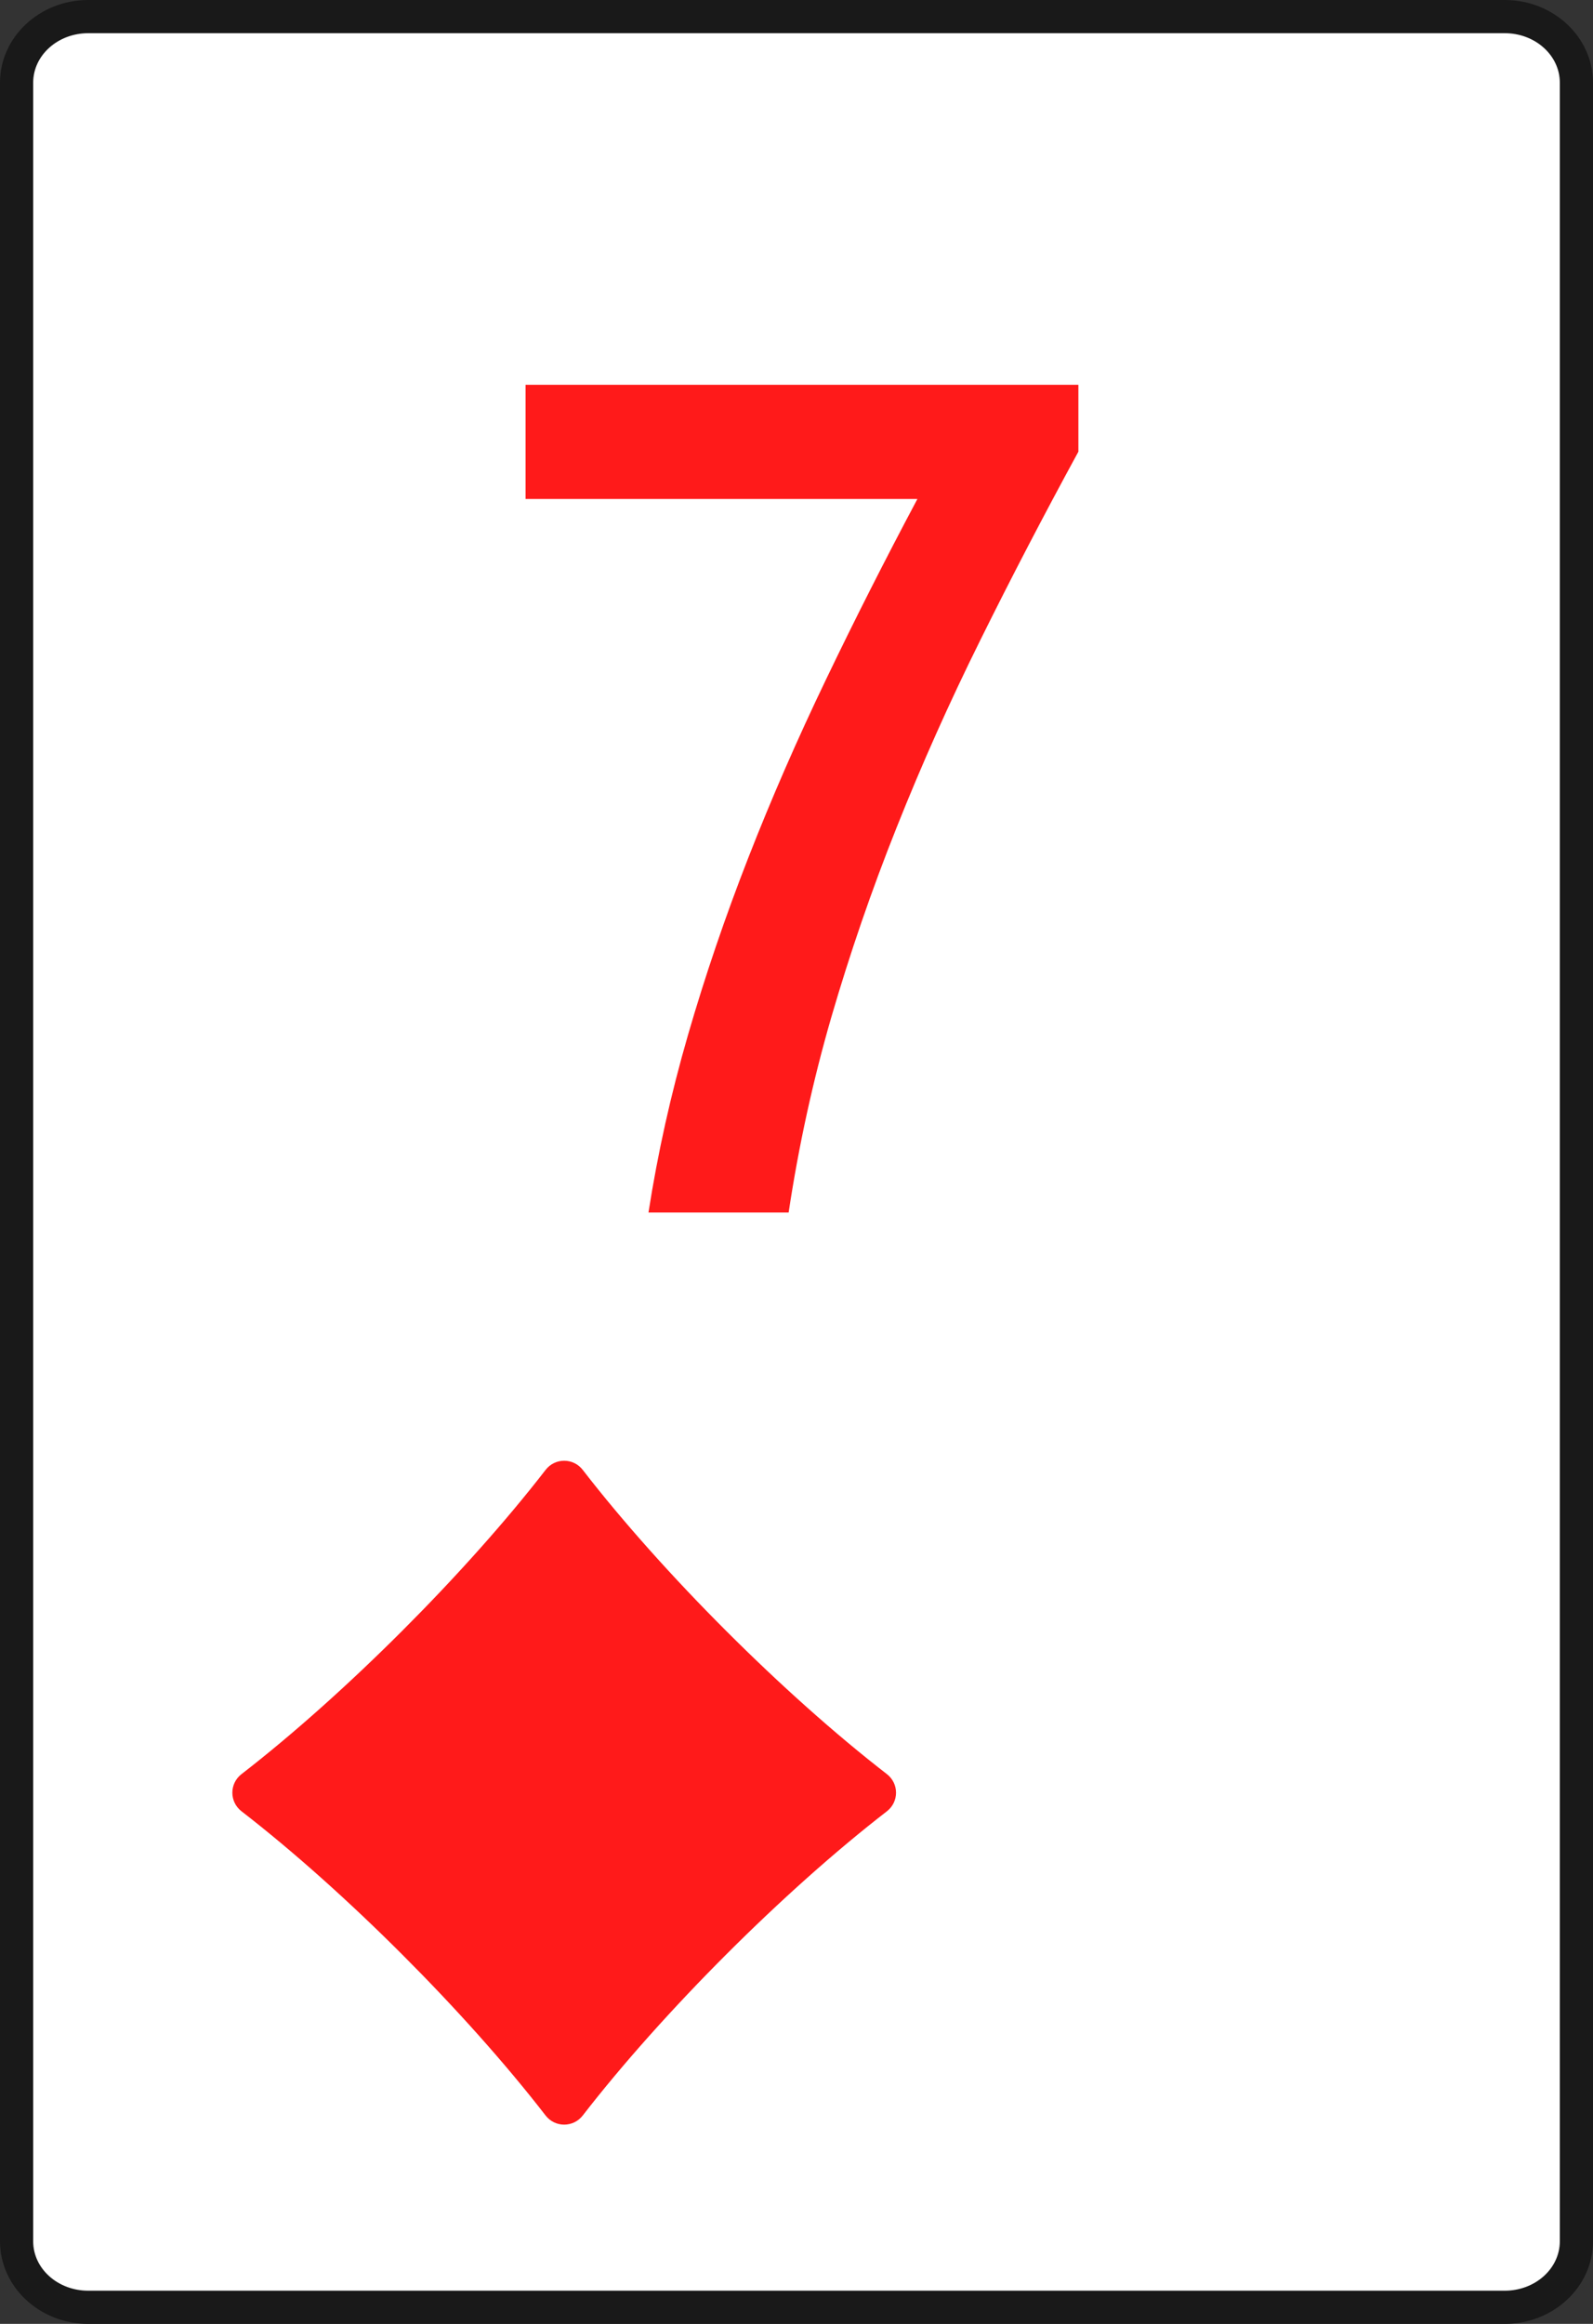 <?xml version="1.0" encoding="utf-8"?>
<!-- Generator: Adobe Illustrator 16.0.0, SVG Export Plug-In . SVG Version: 6.00 Build 0)  -->
<!DOCTYPE svg PUBLIC "-//W3C//DTD SVG 1.1//EN" "http://www.w3.org/Graphics/SVG/1.1/DTD/svg11.dtd">
<svg version="1.1" id="Layer_1" xmlns="http://www.w3.org/2000/svg" xmlns:xlink="http://www.w3.org/1999/xlink" x="0px" y="0px"
	 width="48px" height="70px" viewBox="0 0 48 70" enable-background="new 0 0 48 70" xml:space="preserve">
<rect x="0" y="0" width="48" height="70" fill="#333333" stroke="none"/>
<g>
	<path fill="#FFFFFF" d="M2.658,69.5c-1.19,0-2.158-0.893-2.158-1.986V2.489C0.5,1.393,1.468,0.5,2.658,0.5h42.683
		c1.19,0,2.159,0.893,2.159,1.989v65.022c0,1.096-0.969,1.987-2.159,1.987L2.658,69.5L2.658,69.5z"/>
	<path fill="#191919" d="M45.341,1C46.257,1,47,1.667,47,2.489v65.022C47,68.335,46.257,69,45.341,69H2.658
		C1.742,69,1,68.335,1,67.514V2.489C1,1.667,1.742,1,2.658,1H45.341 M45.341,0H2.658C1.192,0,0,1.117,0,2.489v65.022
		C0,68.884,1.192,70,2.658,70h42.683C46.807,70,48,68.884,48,67.514V2.489C48,1.117,46.807,0,45.341,0L45.341,0z"/>
</g>
<g enable-background="new    ">
	<path fill="#FF1A1A" d="M32.494,13.605c-1.043,1.913-2.029,3.806-2.956,5.678c-0.929,1.872-1.769,3.753-2.521,5.642
		c-0.754,1.89-1.408,3.794-1.967,5.712c-0.556,1.919-0.985,3.881-1.287,5.886H19.54c0.278-1.787,0.675-3.567,1.191-5.349
		c0.516-1.78,1.122-3.559,1.817-5.338c0.695-1.779,1.475-3.567,2.339-5.364c0.862-1.797,1.781-3.61,2.756-5.442H15.836V11.59h16.658
		V13.605z"/>
</g>
<path fill="#FF1A1A" d="M17.56,44.277c2.399,3.104,6.058,6.762,9.163,9.162c0.368,0.285,0.368,0.836,0,1.121
	c-3.104,2.399-6.763,6.06-9.163,9.162c-0.285,0.368-0.836,0.368-1.121,0c-2.399-3.104-6.058-6.763-9.161-9.162
	c-0.369-0.285-0.369-0.836,0-1.121c3.103-2.4,6.761-6.06,9.161-9.162C16.724,43.908,17.275,43.908,17.56,44.277z"/>
</svg>
